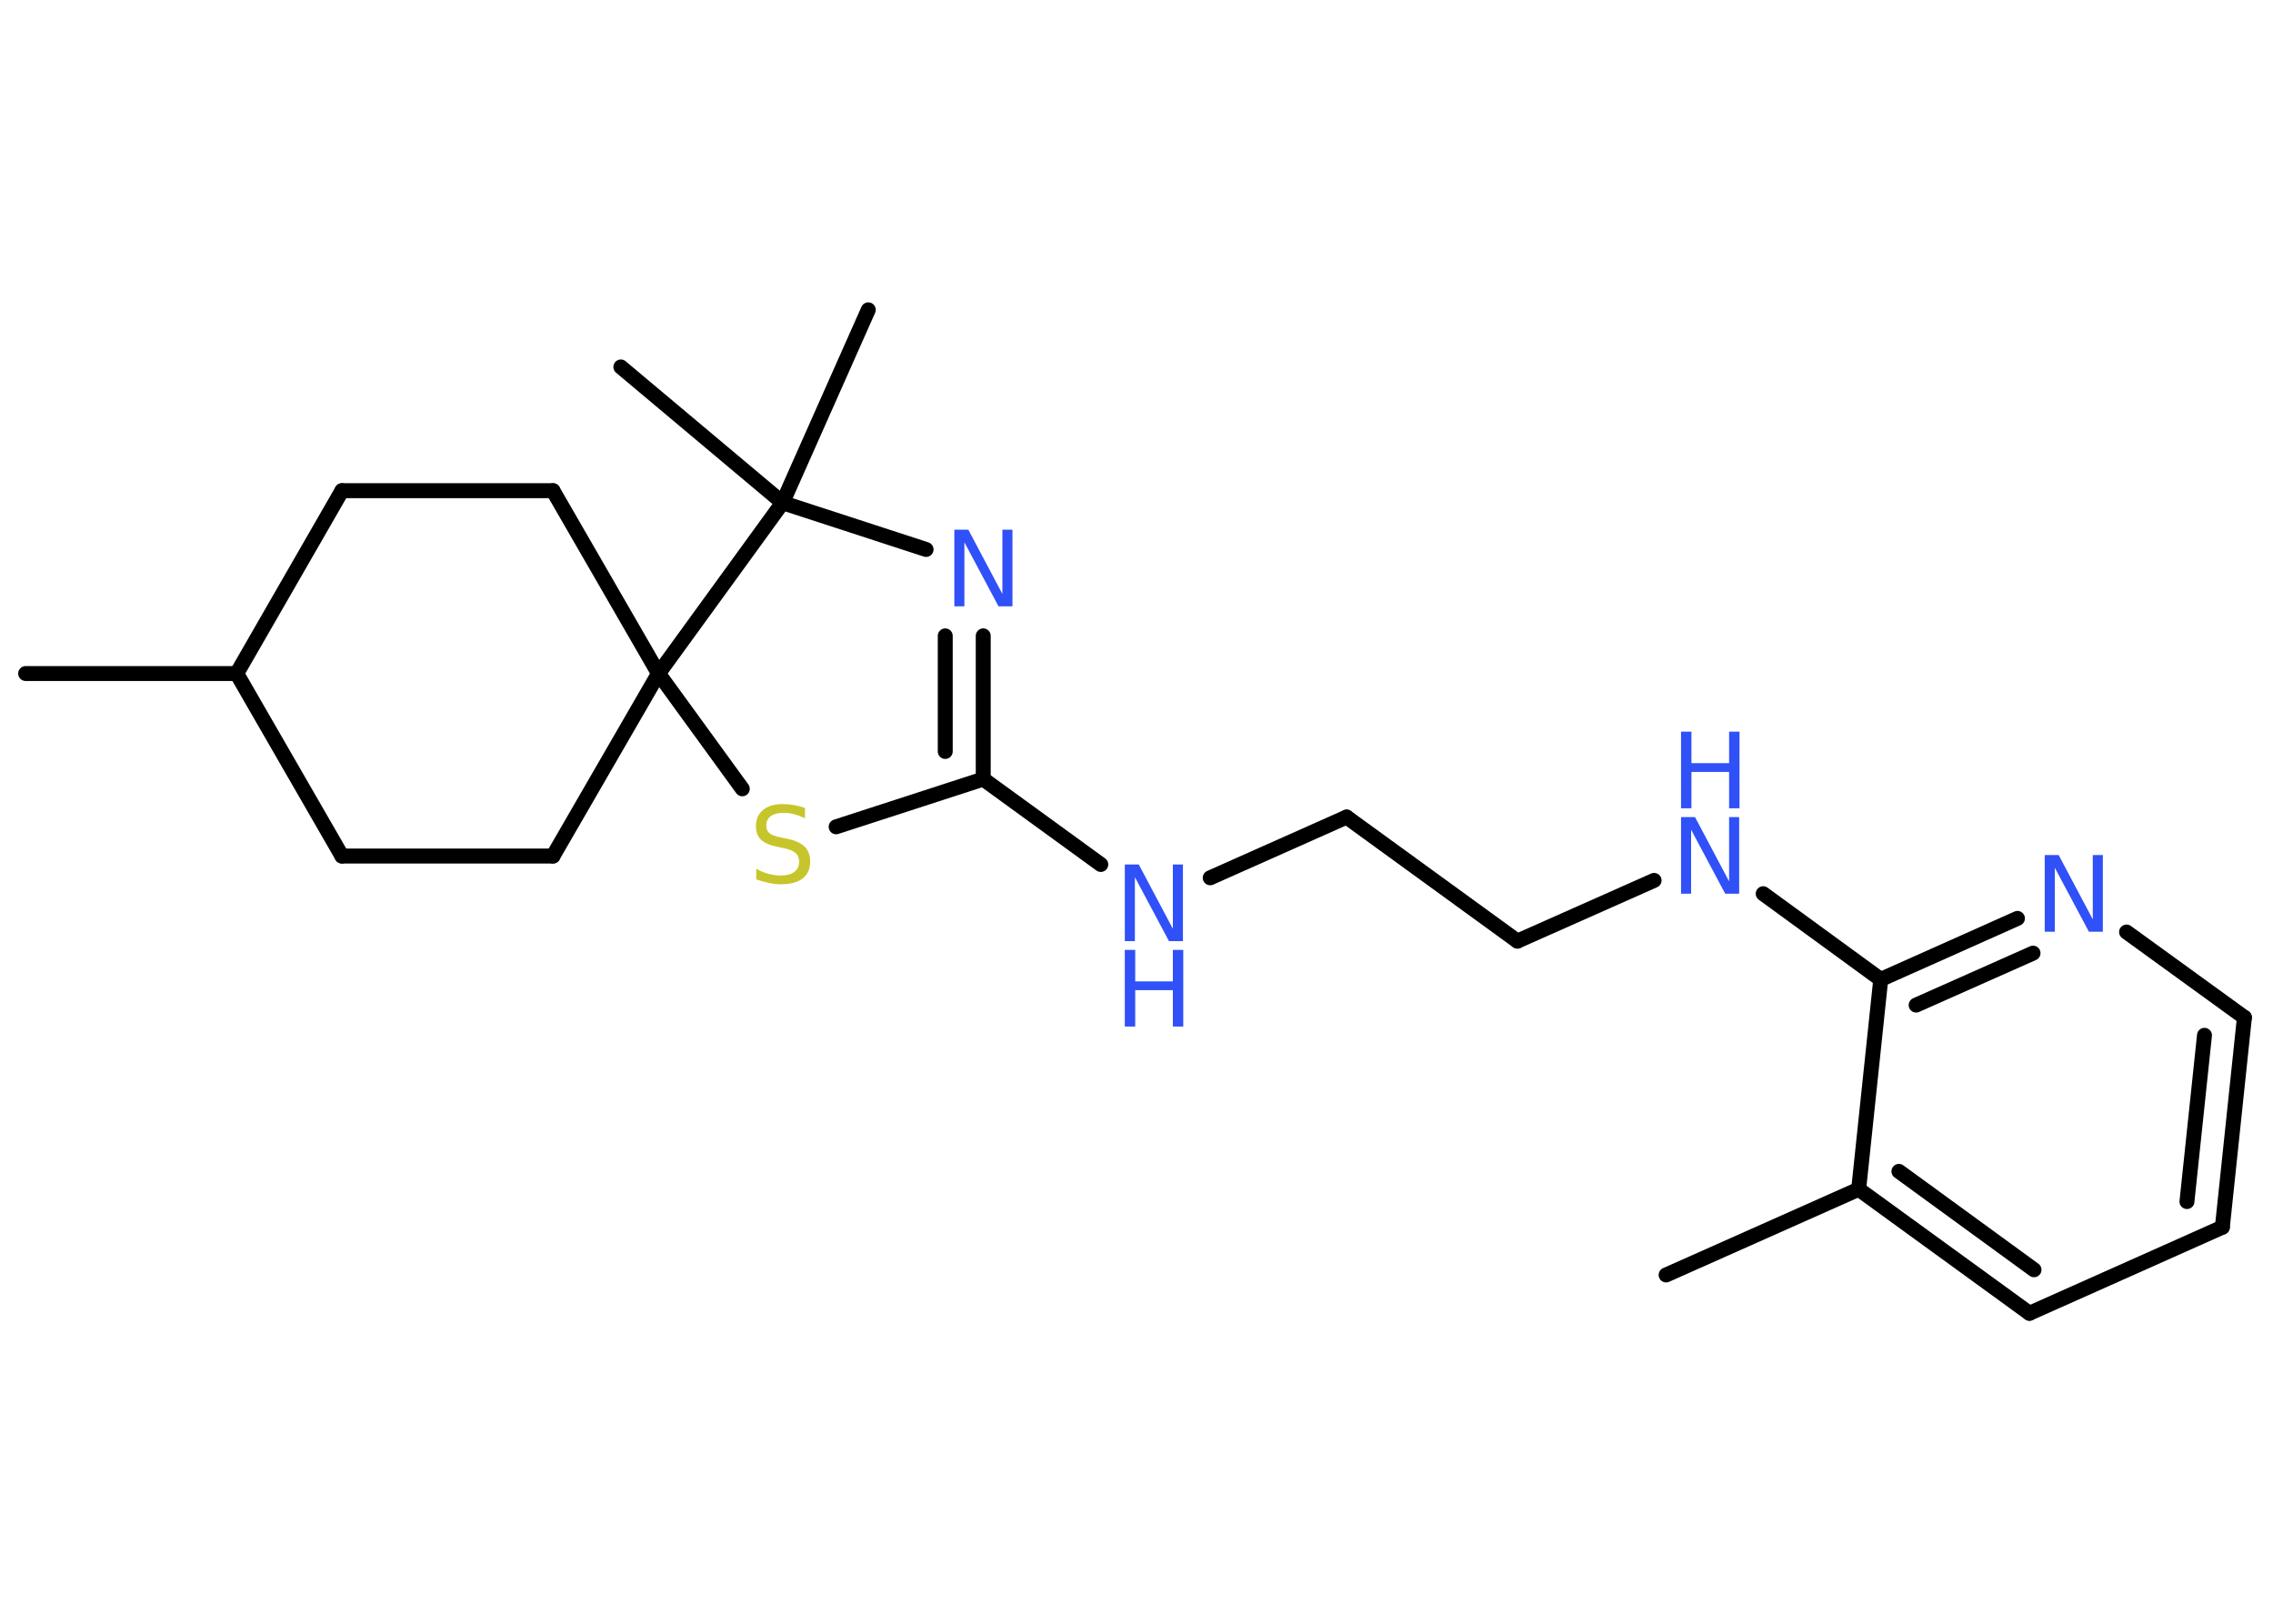 <?xml version='1.0' encoding='UTF-8'?>
<!DOCTYPE svg PUBLIC "-//W3C//DTD SVG 1.1//EN" "http://www.w3.org/Graphics/SVG/1.1/DTD/svg11.dtd">
<svg version='1.2' xmlns='http://www.w3.org/2000/svg' xmlns:xlink='http://www.w3.org/1999/xlink' width='70.0mm' height='50.0mm' viewBox='0 0 70.0 50.0'>
  <desc>Generated by the Chemistry Development Kit (http://github.com/cdk)</desc>
  <g stroke-linecap='round' stroke-linejoin='round' stroke='#000000' stroke-width='.46' fill='#3050F8'>
    <rect x='.0' y='.0' width='70.0' height='50.0' fill='#FFFFFF' stroke='none'/>
    <g id='mol1' class='mol'>
      <line id='mol1bnd1' class='bond' x1='51.31' y1='39.26' x2='57.24' y2='36.62'/>
      <g id='mol1bnd2' class='bond'>
        <line x1='57.24' y1='36.62' x2='62.5' y2='40.44'/>
        <line x1='58.48' y1='36.07' x2='62.64' y2='39.1'/>
      </g>
      <line id='mol1bnd3' class='bond' x1='62.5' y1='40.44' x2='68.44' y2='37.79'/>
      <g id='mol1bnd4' class='bond'>
        <line x1='68.44' y1='37.79' x2='69.12' y2='31.33'/>
        <line x1='67.35' y1='37.0' x2='67.89' y2='31.88'/>
      </g>
      <line id='mol1bnd5' class='bond' x1='69.12' y1='31.33' x2='65.49' y2='28.7'/>
      <g id='mol1bnd6' class='bond'>
        <line x1='62.13' y1='28.28' x2='57.92' y2='30.16'/>
        <line x1='62.61' y1='29.35' x2='59.01' y2='30.95'/>
      </g>
      <line id='mol1bnd7' class='bond' x1='57.24' y1='36.62' x2='57.92' y2='30.16'/>
      <line id='mol1bnd8' class='bond' x1='57.92' y1='30.16' x2='54.3' y2='27.52'/>
      <line id='mol1bnd9' class='bond' x1='50.94' y1='27.11' x2='46.73' y2='28.98'/>
      <line id='mol1bnd10' class='bond' x1='46.73' y1='28.98' x2='41.47' y2='25.16'/>
      <line id='mol1bnd11' class='bond' x1='41.47' y1='25.16' x2='37.27' y2='27.03'/>
      <line id='mol1bnd12' class='bond' x1='33.9' y1='26.62' x2='30.28' y2='23.99'/>
      <g id='mol1bnd13' class='bond'>
        <line x1='30.28' y1='23.99' x2='30.28' y2='19.58'/>
        <line x1='29.11' y1='23.14' x2='29.11' y2='19.58'/>
      </g>
      <line id='mol1bnd14' class='bond' x1='28.52' y1='16.92' x2='24.1' y2='15.48'/>
      <line id='mol1bnd15' class='bond' x1='24.1' y1='15.48' x2='26.74' y2='9.54'/>
      <line id='mol1bnd16' class='bond' x1='24.1' y1='15.48' x2='19.12' y2='11.3'/>
      <line id='mol1bnd17' class='bond' x1='24.1' y1='15.48' x2='20.28' y2='20.74'/>
      <line id='mol1bnd18' class='bond' x1='20.28' y1='20.74' x2='17.03' y2='15.11'/>
      <line id='mol1bnd19' class='bond' x1='17.03' y1='15.11' x2='10.53' y2='15.11'/>
      <line id='mol1bnd20' class='bond' x1='10.53' y1='15.11' x2='7.29' y2='20.74'/>
      <line id='mol1bnd21' class='bond' x1='7.29' y1='20.74' x2='.79' y2='20.74'/>
      <line id='mol1bnd22' class='bond' x1='7.29' y1='20.74' x2='10.53' y2='26.36'/>
      <line id='mol1bnd23' class='bond' x1='10.53' y1='26.36' x2='17.03' y2='26.36'/>
      <line id='mol1bnd24' class='bond' x1='20.28' y1='20.74' x2='17.03' y2='26.36'/>
      <line id='mol1bnd25' class='bond' x1='20.28' y1='20.74' x2='22.86' y2='24.29'/>
      <line id='mol1bnd26' class='bond' x1='30.28' y1='23.99' x2='25.75' y2='25.46'/>
      <path id='mol1atm6' class='atom' d='M62.97 26.33h.43l1.05 1.98v-1.98h.31v2.36h-.43l-1.05 -1.97v1.97h-.31v-2.36z' stroke='none'/>
      <g id='mol1atm8' class='atom'>
        <path d='M51.77 25.16h.43l1.05 1.98v-1.98h.31v2.36h-.43l-1.05 -1.97v1.97h-.31v-2.36z' stroke='none'/>
        <path d='M51.77 22.53h.32v.97h1.16v-.97h.32v2.36h-.32v-1.12h-1.16v1.12h-.32v-2.36z' stroke='none'/>
      </g>
      <g id='mol1atm11' class='atom'>
        <path d='M34.64 26.62h.43l1.05 1.98v-1.98h.31v2.36h-.43l-1.05 -1.97v1.97h-.31v-2.36z' stroke='none'/>
        <path d='M34.64 29.25h.32v.97h1.16v-.97h.32v2.36h-.32v-1.12h-1.16v1.12h-.32v-2.36z' stroke='none'/>
      </g>
      <path id='mol1atm13' class='atom' d='M29.39 16.31h.43l1.05 1.98v-1.98h.31v2.36h-.43l-1.05 -1.97v1.97h-.31v-2.36z' stroke='none'/>
      <path id='mol1atm24' class='atom' d='M24.79 24.89v.31q-.18 -.09 -.34 -.13q-.16 -.04 -.31 -.04q-.26 .0 -.4 .1q-.14 .1 -.14 .29q.0 .16 .1 .24q.1 .08 .36 .13l.19 .04q.35 .07 .53 .24q.17 .17 .17 .46q.0 .34 -.23 .52q-.23 .18 -.68 .18q-.17 .0 -.36 -.04q-.19 -.04 -.39 -.11v-.33q.19 .11 .38 .16q.19 .05 .37 .05q.28 .0 .42 -.11q.15 -.11 .15 -.31q.0 -.18 -.11 -.27q-.11 -.1 -.35 -.15l-.19 -.04q-.36 -.07 -.52 -.22q-.16 -.15 -.16 -.42q.0 -.32 .22 -.5q.22 -.18 .61 -.18q.16 .0 .34 .03q.17 .03 .35 .09z' stroke='none' fill='#C6C62C'/>
    </g>
  </g>
</svg>
